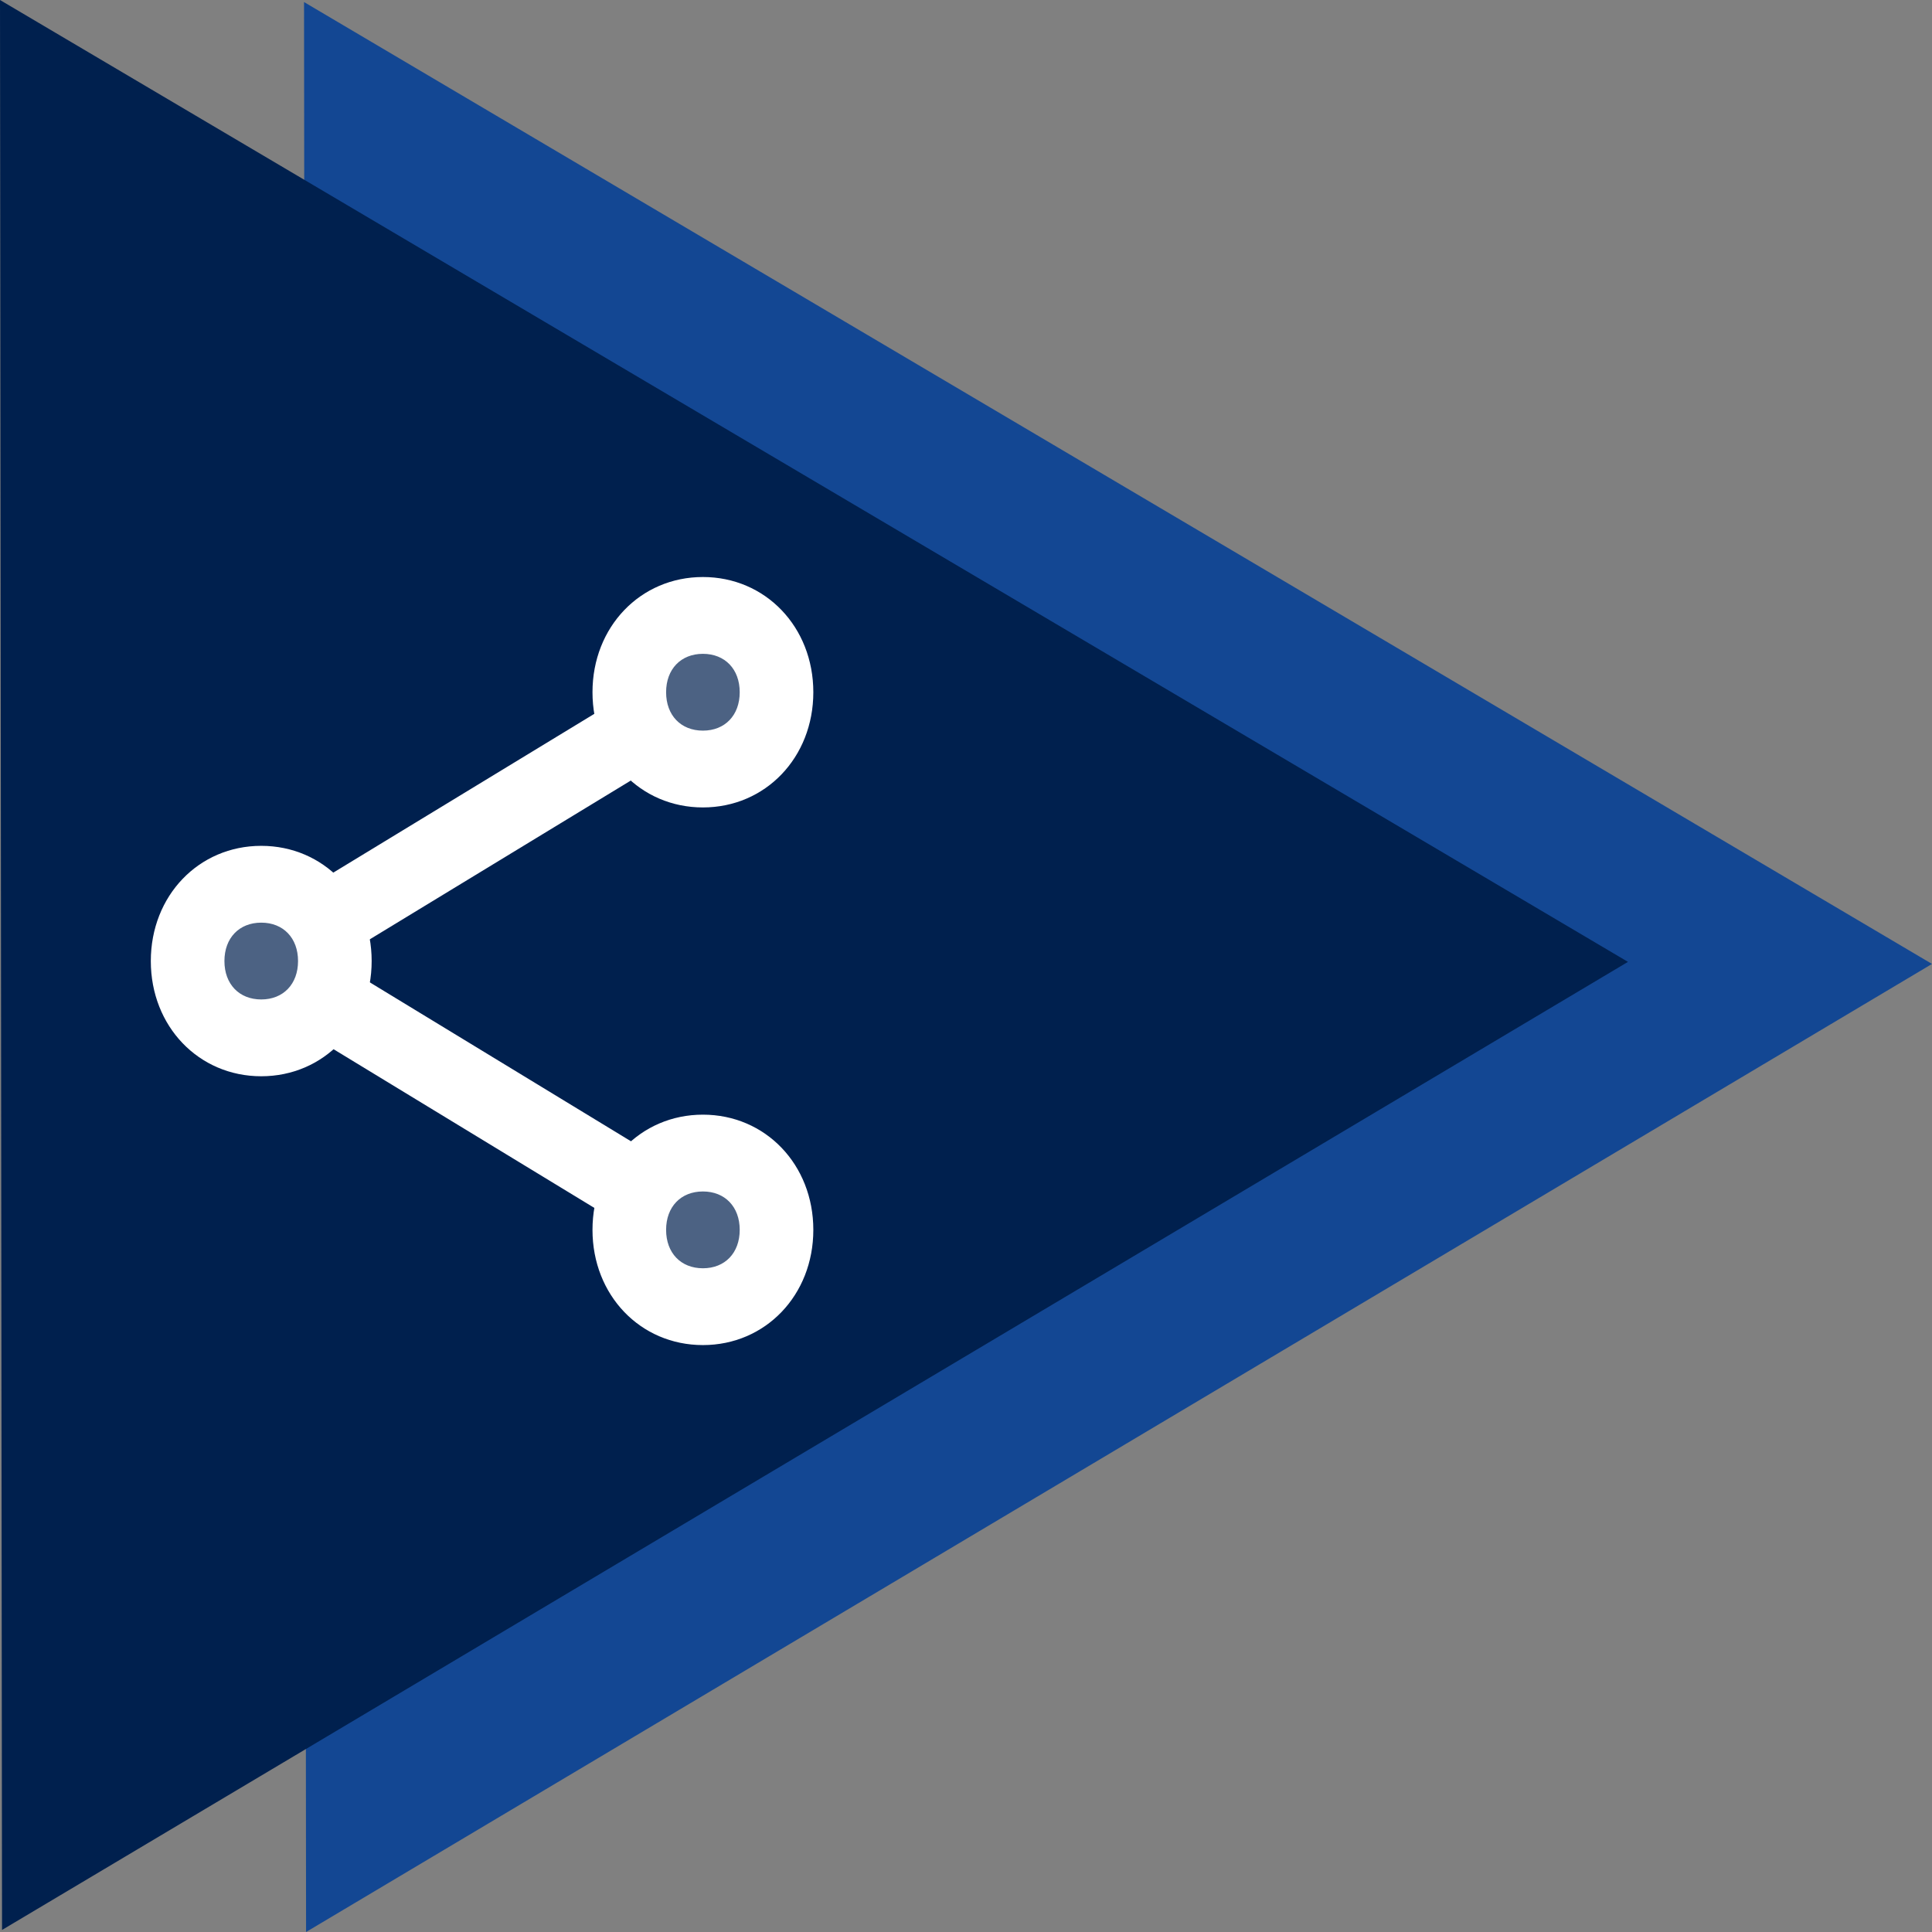 <svg width="512" height="512" viewBox="0 0 512 512" fill="none" xmlns="http://www.w3.org/2000/svg">
<rect x="0" y="0" width="512" height="512" fill="#808080" stroke="none"/>
<path d="M81.112 512L80.571 0.545L512 255.454L81.112 512Z" fill="#003D96" fill-opacity="0.85"/>
<path d="M0.539 511.455L0 0L431.429 254.906L0.539 511.455Z" fill="#00204E"/>
<path opacity="0.3" d="M186.278 163.094C181.104 163.094 176.142 165.238 172.484 169.055C168.825 172.872 166.77 178.05 166.77 183.448C166.77 188.846 168.825 194.023 172.484 197.841C176.142 201.658 181.104 203.802 186.278 203.802C191.452 203.802 196.414 201.658 200.073 197.841C203.731 194.023 205.786 188.846 205.786 183.448C205.786 178.05 203.731 172.872 200.073 169.055C196.414 165.238 191.452 163.094 186.278 163.094ZM186.278 305.574C181.104 305.574 176.142 307.718 172.484 311.535C168.825 315.353 166.77 320.53 166.77 325.928C166.77 331.326 168.825 336.504 172.484 340.321C176.142 344.138 181.104 346.282 186.278 346.282C191.452 346.282 196.414 344.138 200.073 340.321C203.731 336.504 205.786 331.326 205.786 325.928C205.786 320.53 203.731 315.353 200.073 311.535C196.414 307.718 191.452 305.574 186.278 305.574ZM69.229 234.334C64.056 234.334 59.094 236.478 55.435 240.295C51.777 244.113 49.721 249.29 49.721 254.688C49.721 260.086 51.777 265.264 55.435 269.081C59.094 272.898 64.056 275.042 69.229 275.042C74.403 275.042 79.365 272.898 83.024 269.081C86.682 265.264 88.738 260.086 88.738 254.688C88.738 249.29 86.682 244.113 83.024 240.295C79.365 236.478 74.403 234.334 69.229 234.334Z" fill="white"/>
<path d="M186.278 213.979C169.696 213.979 157.016 200.749 157.016 183.448C157.016 166.147 169.696 152.916 186.278 152.916C202.86 152.916 215.54 166.147 215.54 183.448C215.54 200.749 202.86 213.979 186.278 213.979ZM186.278 173.271C180.426 173.271 176.524 177.342 176.524 183.448C176.524 189.554 180.426 193.625 186.278 193.625C192.131 193.625 196.032 189.554 196.032 183.448C196.032 177.342 192.131 173.271 186.278 173.271ZM186.278 356.46C169.696 356.46 157.016 343.229 157.016 325.928C157.016 308.627 169.696 295.397 186.278 295.397C202.86 295.397 215.54 308.627 215.54 325.928C215.54 343.229 202.86 356.46 186.278 356.46ZM186.278 315.751C180.426 315.751 176.524 319.822 176.524 325.928C176.524 332.035 180.426 336.105 186.278 336.105C192.131 336.105 196.032 332.035 196.032 325.928C196.032 319.822 192.131 315.751 186.278 315.751ZM69.23 285.22C52.648 285.22 39.967 271.989 39.967 254.688C39.967 237.387 52.648 224.157 69.23 224.157C85.811 224.157 98.492 237.387 98.492 254.688C98.492 271.989 85.811 285.22 69.23 285.22ZM69.23 244.511C63.377 244.511 59.475 248.582 59.475 254.688C59.475 260.794 63.377 264.865 69.23 264.865C75.082 264.865 78.984 260.794 78.984 254.688C78.984 248.582 75.082 244.511 69.23 244.511Z" fill="white"/>
<path d="M81.542 235.379L164.965 184.632L174.79 202.216L91.368 252.963L81.542 235.379Z" fill="white"/>
<path d="M81.549 273.885L91.377 256.303L174.792 307.063L164.963 324.645L81.549 273.885Z" fill="white"/>
</svg>
